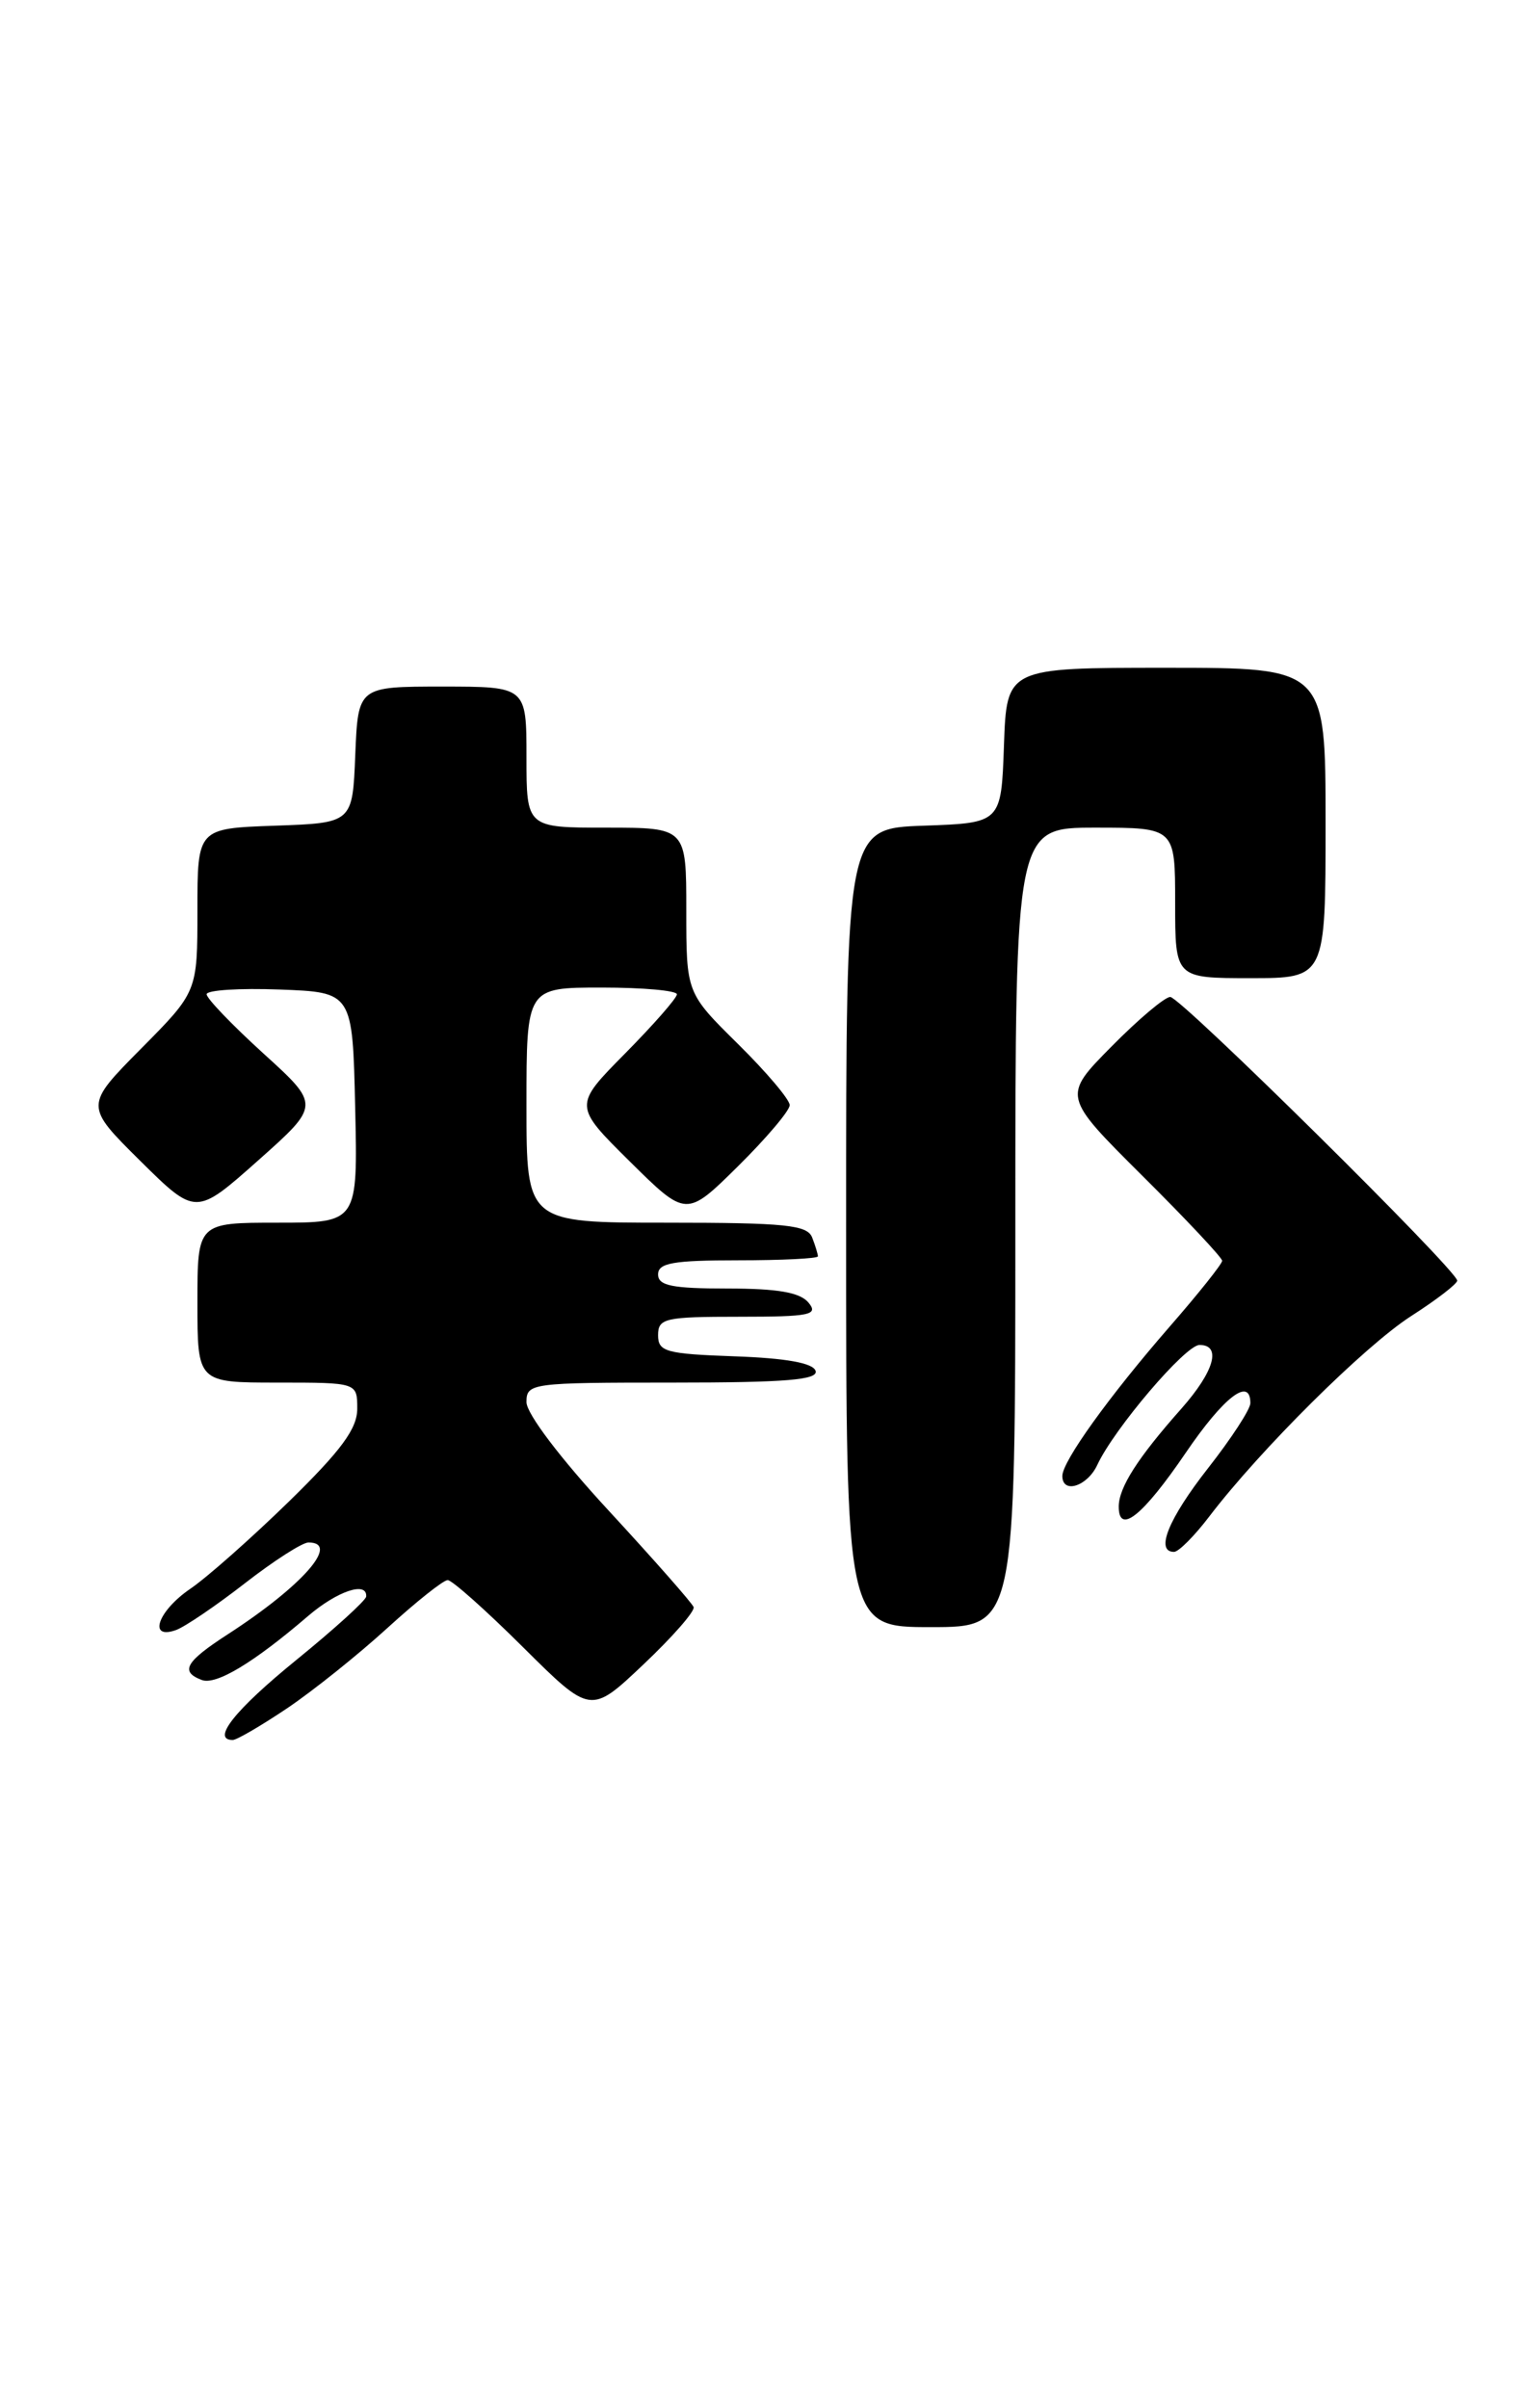 <?xml version="1.0" encoding="UTF-8" standalone="no"?>
<!DOCTYPE svg PUBLIC "-//W3C//DTD SVG 1.1//EN" "http://www.w3.org/Graphics/SVG/1.1/DTD/svg11.dtd" >
<svg xmlns="http://www.w3.org/2000/svg" xmlns:xlink="http://www.w3.org/1999/xlink" version="1.1" viewBox="0 0 162 256">
 <g >
 <path fill="currentColor"
d=" M 30.57 181.61 C 33.34 179.74 38.12 175.91 41.19 173.11 C 44.27 170.30 47.16 168.00 47.62 168.00 C 48.08 168.00 51.69 171.21 55.64 175.14 C 62.83 182.28 62.83 182.28 68.44 176.97 C 71.53 174.05 73.93 171.31 73.78 170.87 C 73.62 170.44 69.56 165.83 64.75 160.62 C 59.60 155.05 56.00 150.30 56.00 149.08 C 56.00 147.06 56.48 147.00 71.58 147.00 C 83.60 147.00 87.07 146.71 86.75 145.75 C 86.48 144.92 83.60 144.40 78.17 144.21 C 70.82 143.95 70.00 143.72 70.00 141.96 C 70.00 140.16 70.73 140.00 78.62 140.00 C 86.17 140.00 87.09 139.81 86.00 138.50 C 85.10 137.41 82.72 137.00 77.38 137.00 C 71.49 137.00 70.00 136.70 70.00 135.50 C 70.00 134.28 71.61 134.00 78.50 134.00 C 83.17 134.00 87.00 133.81 87.00 133.58 C 87.00 133.35 86.73 132.45 86.39 131.58 C 85.88 130.24 83.55 130.00 70.89 130.00 C 56.00 130.00 56.00 130.00 56.00 117.50 C 56.00 105.00 56.00 105.00 64.00 105.00 C 68.40 105.00 72.00 105.32 72.00 105.72 C 72.00 106.12 69.52 108.94 66.50 112.00 C 61.00 117.56 61.00 117.56 67.00 123.50 C 73.00 129.43 73.00 129.43 78.50 124.00 C 81.52 121.01 84.00 118.09 84.00 117.50 C 84.00 116.91 81.53 113.99 78.50 111.00 C 73.00 105.57 73.00 105.57 73.00 96.78 C 73.00 88.00 73.00 88.00 64.50 88.00 C 56.00 88.00 56.00 88.00 56.00 80.50 C 56.00 73.00 56.00 73.00 47.04 73.00 C 38.09 73.00 38.09 73.00 37.79 80.25 C 37.50 87.50 37.50 87.50 29.25 87.79 C 21.00 88.08 21.00 88.08 21.00 96.76 C 21.00 105.45 21.00 105.45 15.00 111.50 C 9.00 117.56 9.00 117.56 14.91 123.42 C 20.83 129.27 20.83 129.27 27.45 123.39 C 34.07 117.50 34.07 117.50 28.01 112.00 C 24.68 108.97 21.96 106.14 21.98 105.71 C 21.99 105.27 25.49 105.05 29.75 105.21 C 37.50 105.50 37.50 105.50 37.78 117.75 C 38.06 130.00 38.06 130.00 29.53 130.00 C 21.00 130.00 21.00 130.00 21.00 138.50 C 21.00 147.00 21.00 147.00 29.50 147.00 C 38.00 147.00 38.00 147.00 38.00 149.78 C 38.00 151.90 36.31 154.20 30.75 159.63 C 26.76 163.52 22.04 167.70 20.25 168.92 C 16.77 171.29 15.70 174.41 18.75 173.30 C 19.71 172.94 23.00 170.71 26.06 168.33 C 29.12 165.95 32.16 164.00 32.81 164.00 C 36.23 164.00 32.17 168.62 24.25 173.75 C 19.72 176.68 19.12 177.73 21.46 178.62 C 22.97 179.20 26.98 176.79 32.78 171.81 C 35.88 169.16 39.07 168.09 38.95 169.75 C 38.92 170.16 35.57 173.20 31.51 176.50 C 24.98 181.81 22.45 185.00 24.76 185.00 C 25.18 185.00 27.80 183.47 30.57 181.61 Z  M 108.00 130.50 C 108.00 88.00 108.00 88.00 116.50 88.00 C 125.00 88.00 125.00 88.00 125.00 96.00 C 125.00 104.00 125.00 104.00 133.00 104.00 C 141.00 104.00 141.00 104.00 141.00 87.50 C 141.00 71.00 141.00 71.00 124.04 71.00 C 107.08 71.00 107.08 71.00 106.79 79.25 C 106.50 87.50 106.50 87.50 98.25 87.79 C 90.00 88.08 90.00 88.08 90.00 130.54 C 90.00 173.00 90.00 173.00 99.00 173.00 C 108.00 173.00 108.00 173.00 108.00 130.50 Z  M 128.62 161.25 C 134.04 154.14 145.16 143.11 150.07 139.95 C 152.78 138.21 155.00 136.51 155.00 136.16 C 155.00 135.07 125.58 106.00 124.48 106.00 C 123.90 106.00 121.09 108.37 118.22 111.28 C 113.01 116.55 113.01 116.55 121.50 125.00 C 126.18 129.65 130.00 133.72 130.00 134.05 C 130.00 134.38 127.48 137.54 124.40 141.07 C 117.98 148.45 113.00 155.37 113.00 156.93 C 113.00 158.88 115.66 158.04 116.72 155.75 C 118.50 151.92 126.09 143.00 127.59 143.00 C 129.96 143.00 129.17 145.80 125.68 149.75 C 121.01 155.01 119.00 158.16 119.00 160.19 C 119.00 163.22 121.56 161.17 126.13 154.46 C 130.18 148.51 133.00 146.35 133.00 149.19 C 133.00 149.84 130.97 152.95 128.50 156.10 C 124.29 161.47 122.85 165.00 124.88 165.00 C 125.37 165.00 127.05 163.31 128.62 161.25 Z "/>
</g>
</svg>